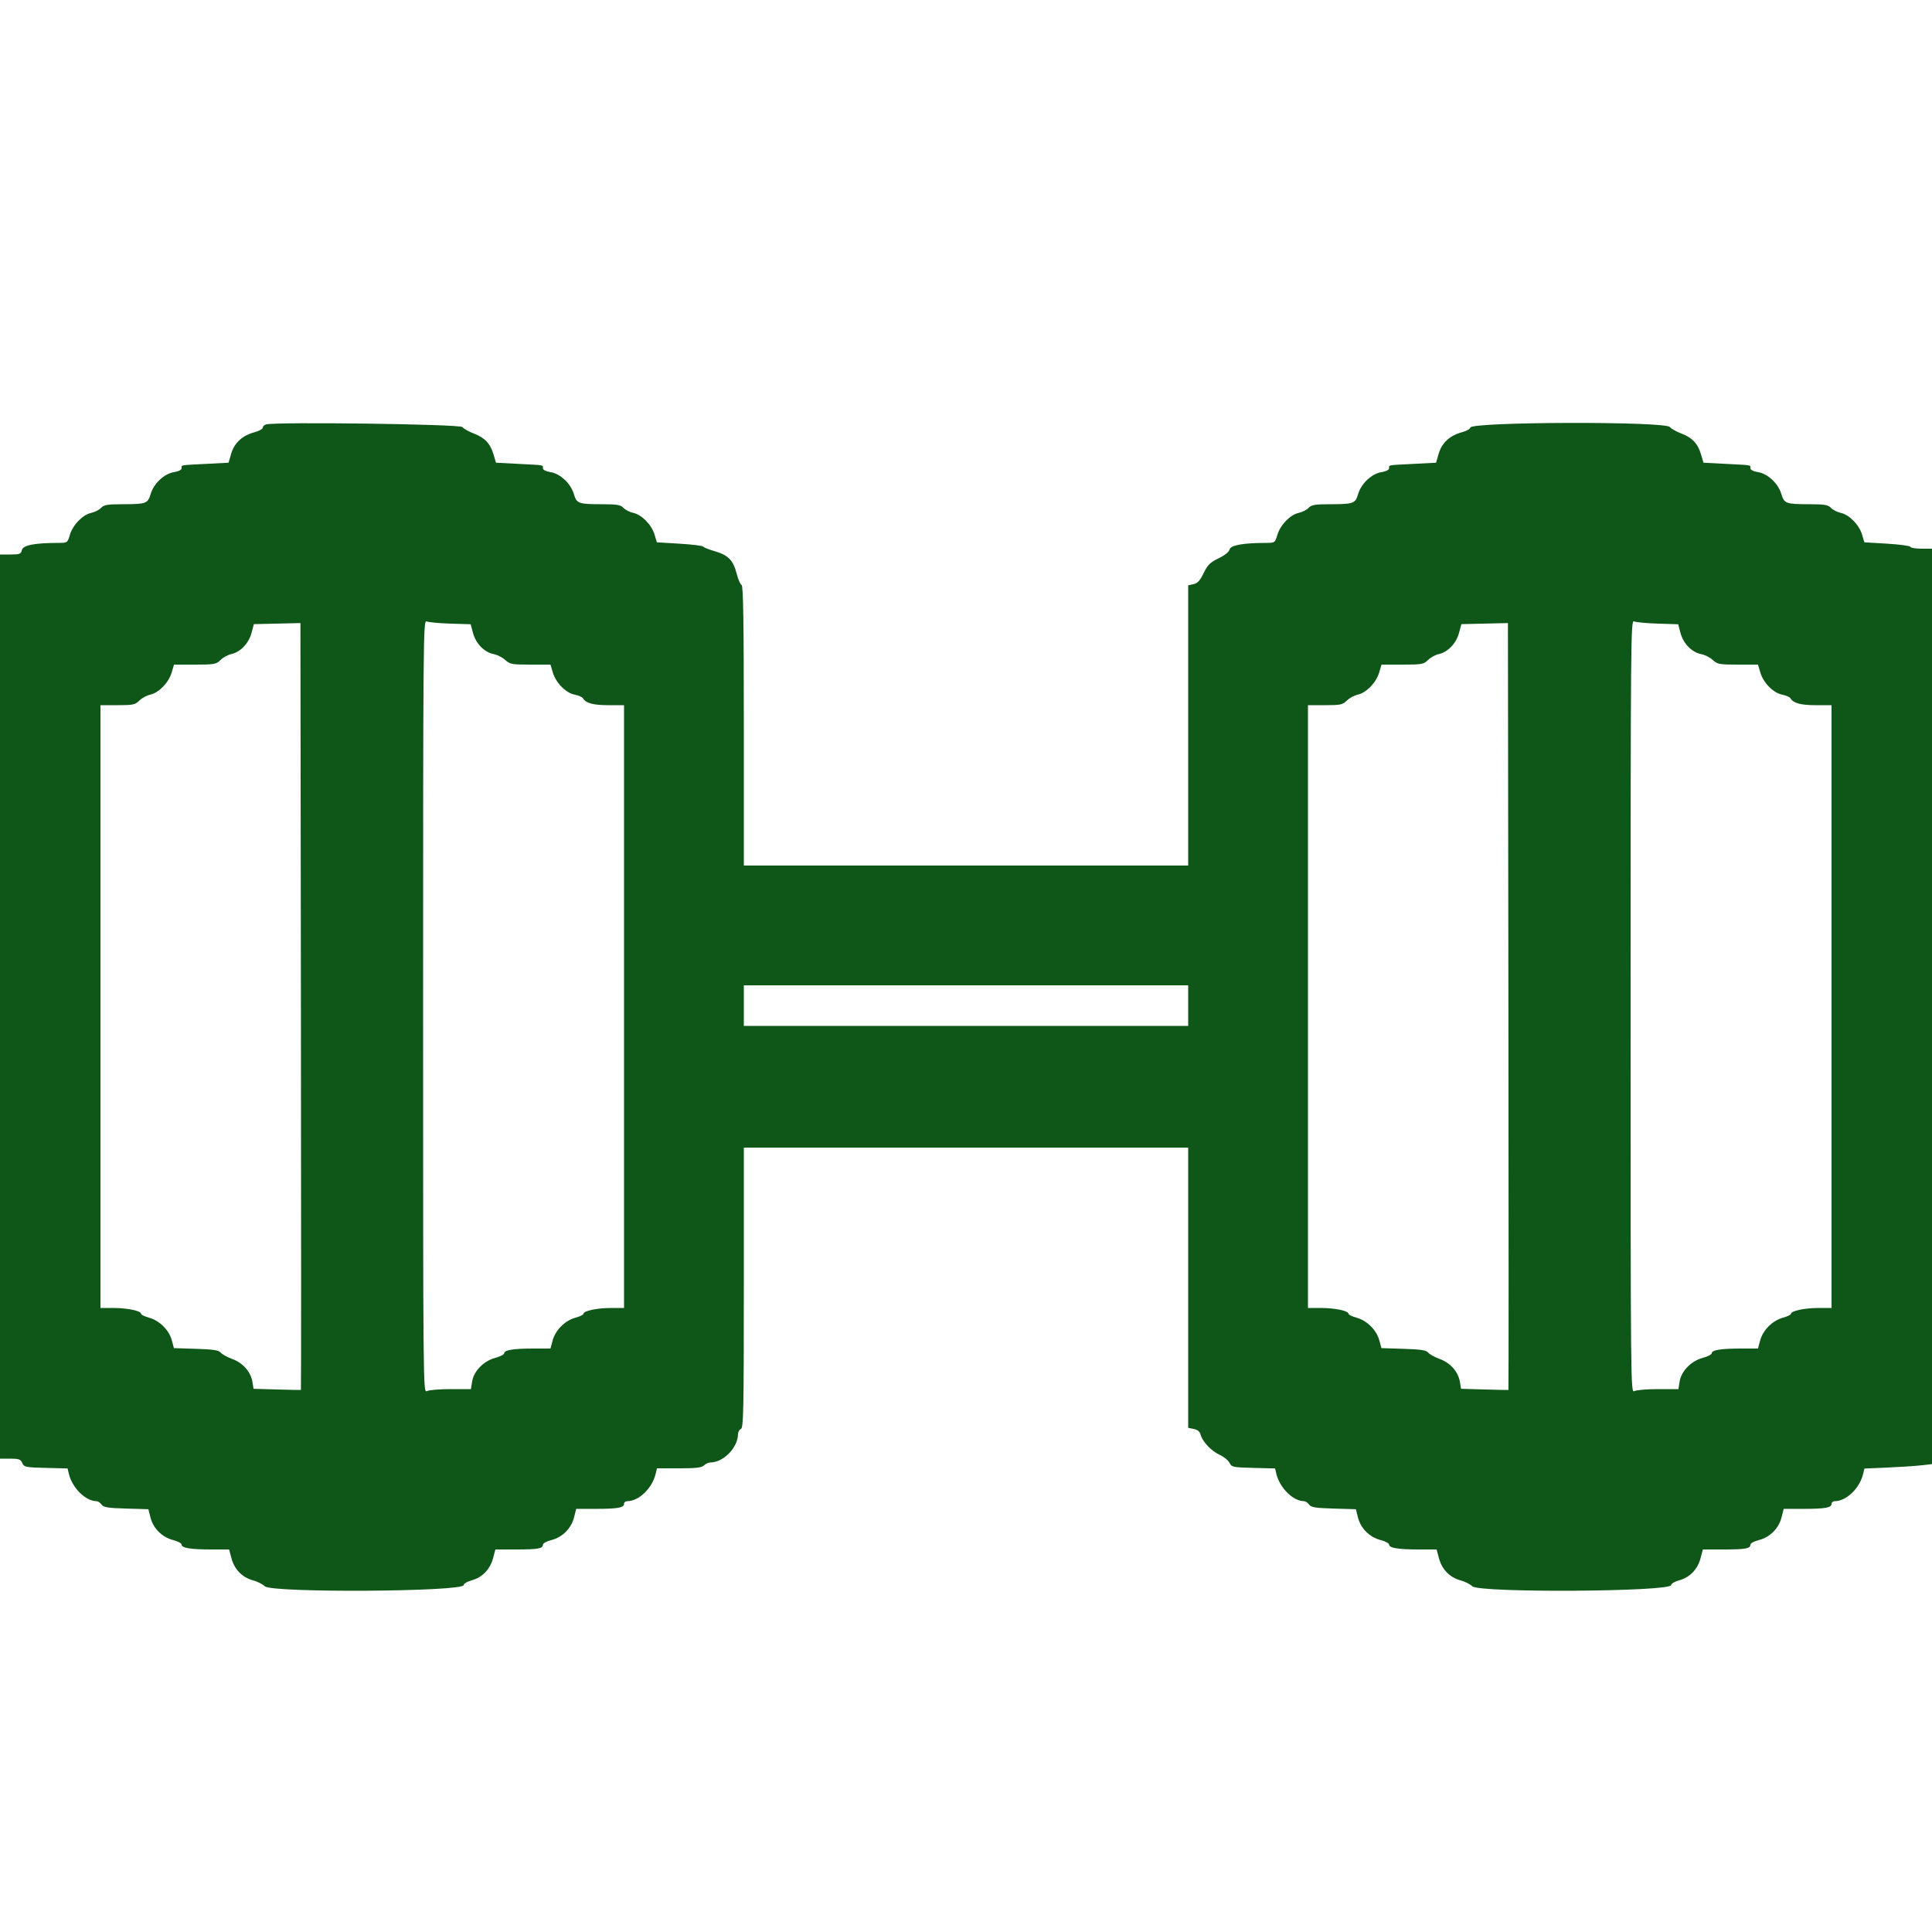 <svg id="svg" version="1.1" xmlns="http://www.w3.org/2000/svg" xmlns:xlink="http://www.w3.org/1999/xlink" width="400" height="400" viewBox="0, 0, 400,400"><g id="svgg"><path id="path0" d="M55.100 87.870 C 54.715 87.974,54.400 88.278,54.400 88.546 C 54.400 88.815,53.611 89.245,52.648 89.503 C 50.169 90.166,48.511 91.701,47.862 93.934 L 47.319 95.800 42.560 96.046 C 37.121 96.327,37.600 96.239,37.600 96.949 C 37.600 97.278,36.972 97.598,36.028 97.749 C 34.000 98.073,31.845 100.089,31.191 102.273 C 30.593 104.267,30.262 104.387,25.316 104.395 C 22.232 104.399,21.515 104.523,20.916 105.153 C 20.522 105.568,19.604 106.034,18.876 106.190 C 17.121 106.566,15.089 108.659,14.469 110.729 C 13.973 112.382,13.948 112.400,12.084 112.403 C 7.159 112.410,4.799 112.866,4.550 113.859 C 4.338 114.702,4.088 114.800,2.157 114.800 L 0.000 114.800 0.000 208.400 L 0.000 302.000 2.105 302.000 C 3.905 302.000,4.268 302.131,4.605 302.900 C 4.976 303.746,5.270 303.807,9.496 303.913 L 13.991 304.026 14.247 305.113 C 14.936 308.037,17.722 310.800,19.982 310.800 C 20.273 310.800,20.742 311.115,21.023 311.500 C 21.447 312.081,22.314 312.223,26.128 312.333 L 30.722 312.467 31.158 314.200 C 31.722 316.437,33.576 318.282,35.833 318.850 C 36.805 319.095,37.600 319.521,37.600 319.797 C 37.600 320.496,39.472 320.800,43.767 320.800 L 47.434 320.800 47.926 322.640 C 48.539 324.931,50.163 326.598,52.358 327.189 C 53.284 327.438,54.393 327.993,54.821 328.421 C 56.212 329.812,96.000 329.568,96.000 328.169 C 96.000 327.873,96.748 327.429,97.663 327.183 C 99.838 326.597,101.463 324.924,102.074 322.640 L 102.566 320.800 106.850 320.800 C 111.403 320.800,112.400 320.621,112.400 319.805 C 112.400 319.524,113.195 319.095,114.167 318.850 C 116.439 318.278,118.278 316.439,118.850 314.167 L 119.295 312.400 123.347 312.395 C 127.904 312.388,129.200 312.158,129.200 311.353 C 129.200 311.049,129.503 310.800,129.874 310.800 C 132.278 310.800,135.045 308.119,135.756 305.100 L 136.015 304.000 140.579 304.000 C 144.102 304.000,145.280 303.863,145.743 303.400 C 146.073 303.070,146.671 302.796,147.071 302.791 C 149.800 302.758,152.763 299.729,152.791 296.943 C 152.796 296.471,153.070 295.982,153.400 295.855 C 153.926 295.654,154.000 292.032,154.000 266.613 L 154.000 237.600 200.000 237.600 L 246.000 237.600 246.000 266.610 L 246.000 295.620 247.168 295.854 C 247.948 296.010,248.412 296.394,248.567 297.013 C 248.928 298.448,250.806 300.442,252.524 301.211 C 253.380 301.594,254.292 302.333,254.551 302.854 C 254.999 303.753,255.244 303.806,259.507 303.913 L 263.991 304.026 264.247 305.113 C 264.936 308.037,267.722 310.800,269.982 310.800 C 270.273 310.800,270.742 311.115,271.023 311.500 C 271.447 312.081,272.314 312.223,276.128 312.333 L 280.722 312.467 281.158 314.200 C 281.722 316.437,283.576 318.282,285.833 318.850 C 286.805 319.095,287.600 319.521,287.600 319.797 C 287.600 320.496,289.472 320.800,293.767 320.800 L 297.434 320.800 297.926 322.640 C 298.539 324.931,300.163 326.598,302.358 327.189 C 303.284 327.438,304.393 327.993,304.821 328.421 C 306.212 329.812,346.000 329.568,346.000 328.169 C 346.000 327.873,346.748 327.429,347.663 327.183 C 349.838 326.597,351.463 324.924,352.074 322.640 L 352.566 320.800 356.850 320.800 C 361.403 320.800,362.400 320.621,362.400 319.805 C 362.400 319.524,363.195 319.095,364.167 318.850 C 366.439 318.278,368.278 316.439,368.850 314.167 L 369.295 312.400 373.347 312.395 C 377.904 312.388,379.200 312.158,379.200 311.353 C 379.200 311.049,379.503 310.800,379.874 310.800 C 382.270 310.800,385.046 308.119,385.750 305.123 L 386.003 304.047 390.702 303.847 C 393.286 303.737,396.435 303.529,397.700 303.386 L 400.000 303.126 400.000 208.363 L 400.000 113.600 397.833 113.600 C 396.642 113.600,395.607 113.429,395.533 113.220 C 395.460 113.011,393.284 112.715,390.698 112.561 L 385.997 112.282 385.514 110.670 C 384.909 108.652,382.861 106.563,381.124 106.190 C 380.396 106.034,379.478 105.568,379.084 105.153 C 378.485 104.523,377.768 104.399,374.684 104.395 C 369.738 104.387,369.407 104.267,368.809 102.273 C 368.155 100.089,366.000 98.073,363.972 97.749 C 363.028 97.598,362.400 97.278,362.400 96.949 C 362.400 96.239,362.879 96.327,357.443 96.046 L 352.685 95.800 352.172 94.057 C 351.515 91.824,350.341 90.594,348.040 89.727 C 347.028 89.345,345.990 88.756,345.732 88.417 C 344.809 87.198,304.400 87.314,304.400 88.535 C 304.400 88.810,303.611 89.245,302.648 89.503 C 300.169 90.166,298.511 91.701,297.862 93.934 L 297.319 95.800 292.560 96.046 C 287.121 96.327,287.600 96.239,287.600 96.949 C 287.600 97.278,286.972 97.598,286.028 97.749 C 284.000 98.073,281.845 100.089,281.191 102.273 C 280.593 104.267,280.262 104.387,275.316 104.395 C 272.232 104.399,271.515 104.523,270.916 105.153 C 270.522 105.568,269.604 106.034,268.876 106.190 C 267.121 106.566,265.089 108.659,264.469 110.729 C 263.973 112.382,263.948 112.400,262.084 112.403 C 257.384 112.410,254.796 112.877,254.572 113.759 C 254.440 114.276,253.557 114.985,252.279 115.600 C 250.546 116.434,250.034 116.942,249.200 118.656 C 248.444 120.211,247.932 120.769,247.100 120.946 L 246.000 121.180 246.000 150.190 L 246.000 179.200 200.000 179.200 L 154.000 179.200 154.000 150.233 C 154.000 128.779,153.881 121.227,153.541 121.114 C 153.288 121.029,152.831 119.984,152.526 118.790 C 151.813 116.007,150.770 114.929,148.019 114.134 C 146.798 113.782,145.705 113.348,145.590 113.169 C 145.474 112.990,143.268 112.717,140.688 112.563 L 135.997 112.282 135.514 110.670 C 134.909 108.652,132.861 106.563,131.124 106.190 C 130.396 106.034,129.478 105.568,129.084 105.153 C 128.485 104.523,127.768 104.399,124.684 104.395 C 119.738 104.387,119.407 104.267,118.809 102.273 C 118.155 100.089,116.000 98.073,113.972 97.749 C 113.028 97.598,112.400 97.278,112.400 96.949 C 112.400 96.239,112.879 96.327,107.443 96.046 L 102.685 95.800 102.172 94.057 C 101.515 91.824,100.341 90.594,98.040 89.727 C 97.028 89.345,95.990 88.756,95.732 88.417 C 95.277 87.816,57.203 87.304,55.100 87.870 M93.223 129.114 L 97.447 129.247 97.935 131.074 C 98.518 133.255,100.303 135.071,102.216 135.429 C 102.963 135.569,104.039 136.115,104.608 136.642 C 105.560 137.525,105.967 137.600,109.805 137.600 L 113.968 137.600 114.469 139.271 C 115.109 141.408,117.173 143.484,119.000 143.826 C 119.776 143.972,120.544 144.314,120.706 144.587 C 121.302 145.591,122.825 146.000,125.974 146.000 L 129.200 146.000 129.200 208.400 L 129.200 270.800 126.500 270.802 C 123.624 270.805,120.800 271.400,120.800 272.003 C 120.800 272.205,120.046 272.572,119.124 272.820 C 116.983 273.397,114.997 275.383,114.420 277.524 L 113.969 279.200 110.435 279.200 C 106.330 279.200,104.400 279.509,104.400 280.167 C 104.400 280.424,103.559 280.859,102.531 281.134 C 100.134 281.775,98.096 283.862,97.749 286.028 L 97.498 287.600 93.323 287.600 C 91.026 287.600,88.799 287.786,88.374 288.014 C 87.610 288.423,87.600 287.397,87.600 208.371 C 87.600 132.266,87.635 128.331,88.300 128.648 C 88.685 128.831,90.901 129.041,93.223 129.114 M343.223 129.114 L 347.447 129.247 347.935 131.074 C 348.518 133.255,350.303 135.071,352.216 135.429 C 352.963 135.569,354.039 136.115,354.608 136.642 C 355.560 137.525,355.967 137.600,359.805 137.600 L 363.968 137.600 364.469 139.271 C 365.109 141.408,367.173 143.484,369.000 143.826 C 369.776 143.972,370.544 144.314,370.706 144.587 C 371.302 145.591,372.825 146.000,375.974 146.000 L 379.200 146.000 379.200 208.400 L 379.200 270.800 376.500 270.802 C 373.624 270.805,370.800 271.400,370.800 272.003 C 370.800 272.205,370.046 272.572,369.124 272.820 C 366.983 273.397,364.997 275.383,364.420 277.524 L 363.969 279.200 360.435 279.200 C 356.330 279.200,354.400 279.509,354.400 280.167 C 354.400 280.424,353.559 280.859,352.531 281.134 C 350.134 281.775,348.096 283.862,347.749 286.028 L 347.498 287.600 343.323 287.600 C 341.026 287.600,338.799 287.786,338.374 288.014 C 337.610 288.423,337.600 287.397,337.600 208.371 C 337.600 132.266,337.635 128.331,338.300 128.648 C 338.685 128.831,340.901 129.041,343.223 129.114 M62.301 287.774 C 62.245 287.797,60.016 287.753,57.347 287.675 L 52.494 287.535 52.266 286.130 C 51.926 284.032,50.306 282.179,48.107 281.372 C 47.058 280.987,45.968 280.387,45.685 280.038 C 45.283 279.545,44.158 279.373,40.588 279.259 L 36.008 279.114 35.568 277.481 C 35.002 275.379,33.002 273.393,30.876 272.820 C 29.954 272.572,29.200 272.205,29.200 272.003 C 29.200 271.400,26.376 270.805,23.500 270.802 L 20.800 270.800 20.800 208.400 L 20.800 146.000 24.345 146.000 C 27.542 146.000,27.985 145.907,28.845 145.051 C 29.370 144.529,30.396 143.972,31.124 143.814 C 32.881 143.432,34.912 141.339,35.531 139.271 L 36.032 137.600 40.362 137.600 C 44.383 137.600,44.759 137.532,45.645 136.651 C 46.170 136.129,47.180 135.576,47.889 135.421 C 49.760 135.015,51.495 133.205,52.068 131.062 L 52.560 129.223 57.380 129.112 L 62.200 129.000 62.301 208.366 C 62.357 252.017,62.357 287.750,62.301 287.774 M312.301 287.774 C 312.245 287.797,310.016 287.753,307.347 287.675 L 302.494 287.535 302.266 286.130 C 301.926 284.032,300.306 282.179,298.107 281.372 C 297.058 280.987,295.968 280.387,295.685 280.038 C 295.283 279.545,294.158 279.373,290.588 279.259 L 286.008 279.114 285.568 277.481 C 285.002 275.379,283.002 273.393,280.876 272.820 C 279.954 272.572,279.200 272.205,279.200 272.003 C 279.200 271.400,276.376 270.805,273.500 270.802 L 270.800 270.800 270.800 208.400 L 270.800 146.000 274.345 146.000 C 277.542 146.000,277.985 145.907,278.845 145.051 C 279.370 144.529,280.396 143.972,281.124 143.814 C 282.881 143.432,284.912 141.339,285.531 139.271 L 286.032 137.600 290.362 137.600 C 294.383 137.600,294.759 137.532,295.645 136.651 C 296.170 136.129,297.180 135.576,297.889 135.421 C 299.760 135.015,301.495 133.205,302.068 131.062 L 302.560 129.223 307.380 129.112 L 312.200 129.000 312.301 208.366 C 312.357 252.017,312.357 287.750,312.301 287.774 M246.000 208.200 L 246.000 212.400 200.000 212.400 L 154.000 212.400 154.000 208.200 L 154.000 204.000 200.000 204.000 L 246.000 204.000 246.000 208.200 " stroke="none" fill="#0f5718" fill-rule="evenodd"></path><path id="path1" d="" stroke="none" fill="#102c64" fill-rule="evenodd"></path><path id="path2" d="" stroke="none" fill="#102c64" fill-rule="evenodd"></path><path id="path3" d="" stroke="none" fill="#102c64" fill-rule="evenodd"></path><path id="path4" d="" stroke="none" fill="#102c64" fill-rule="evenodd"></path></g></svg>